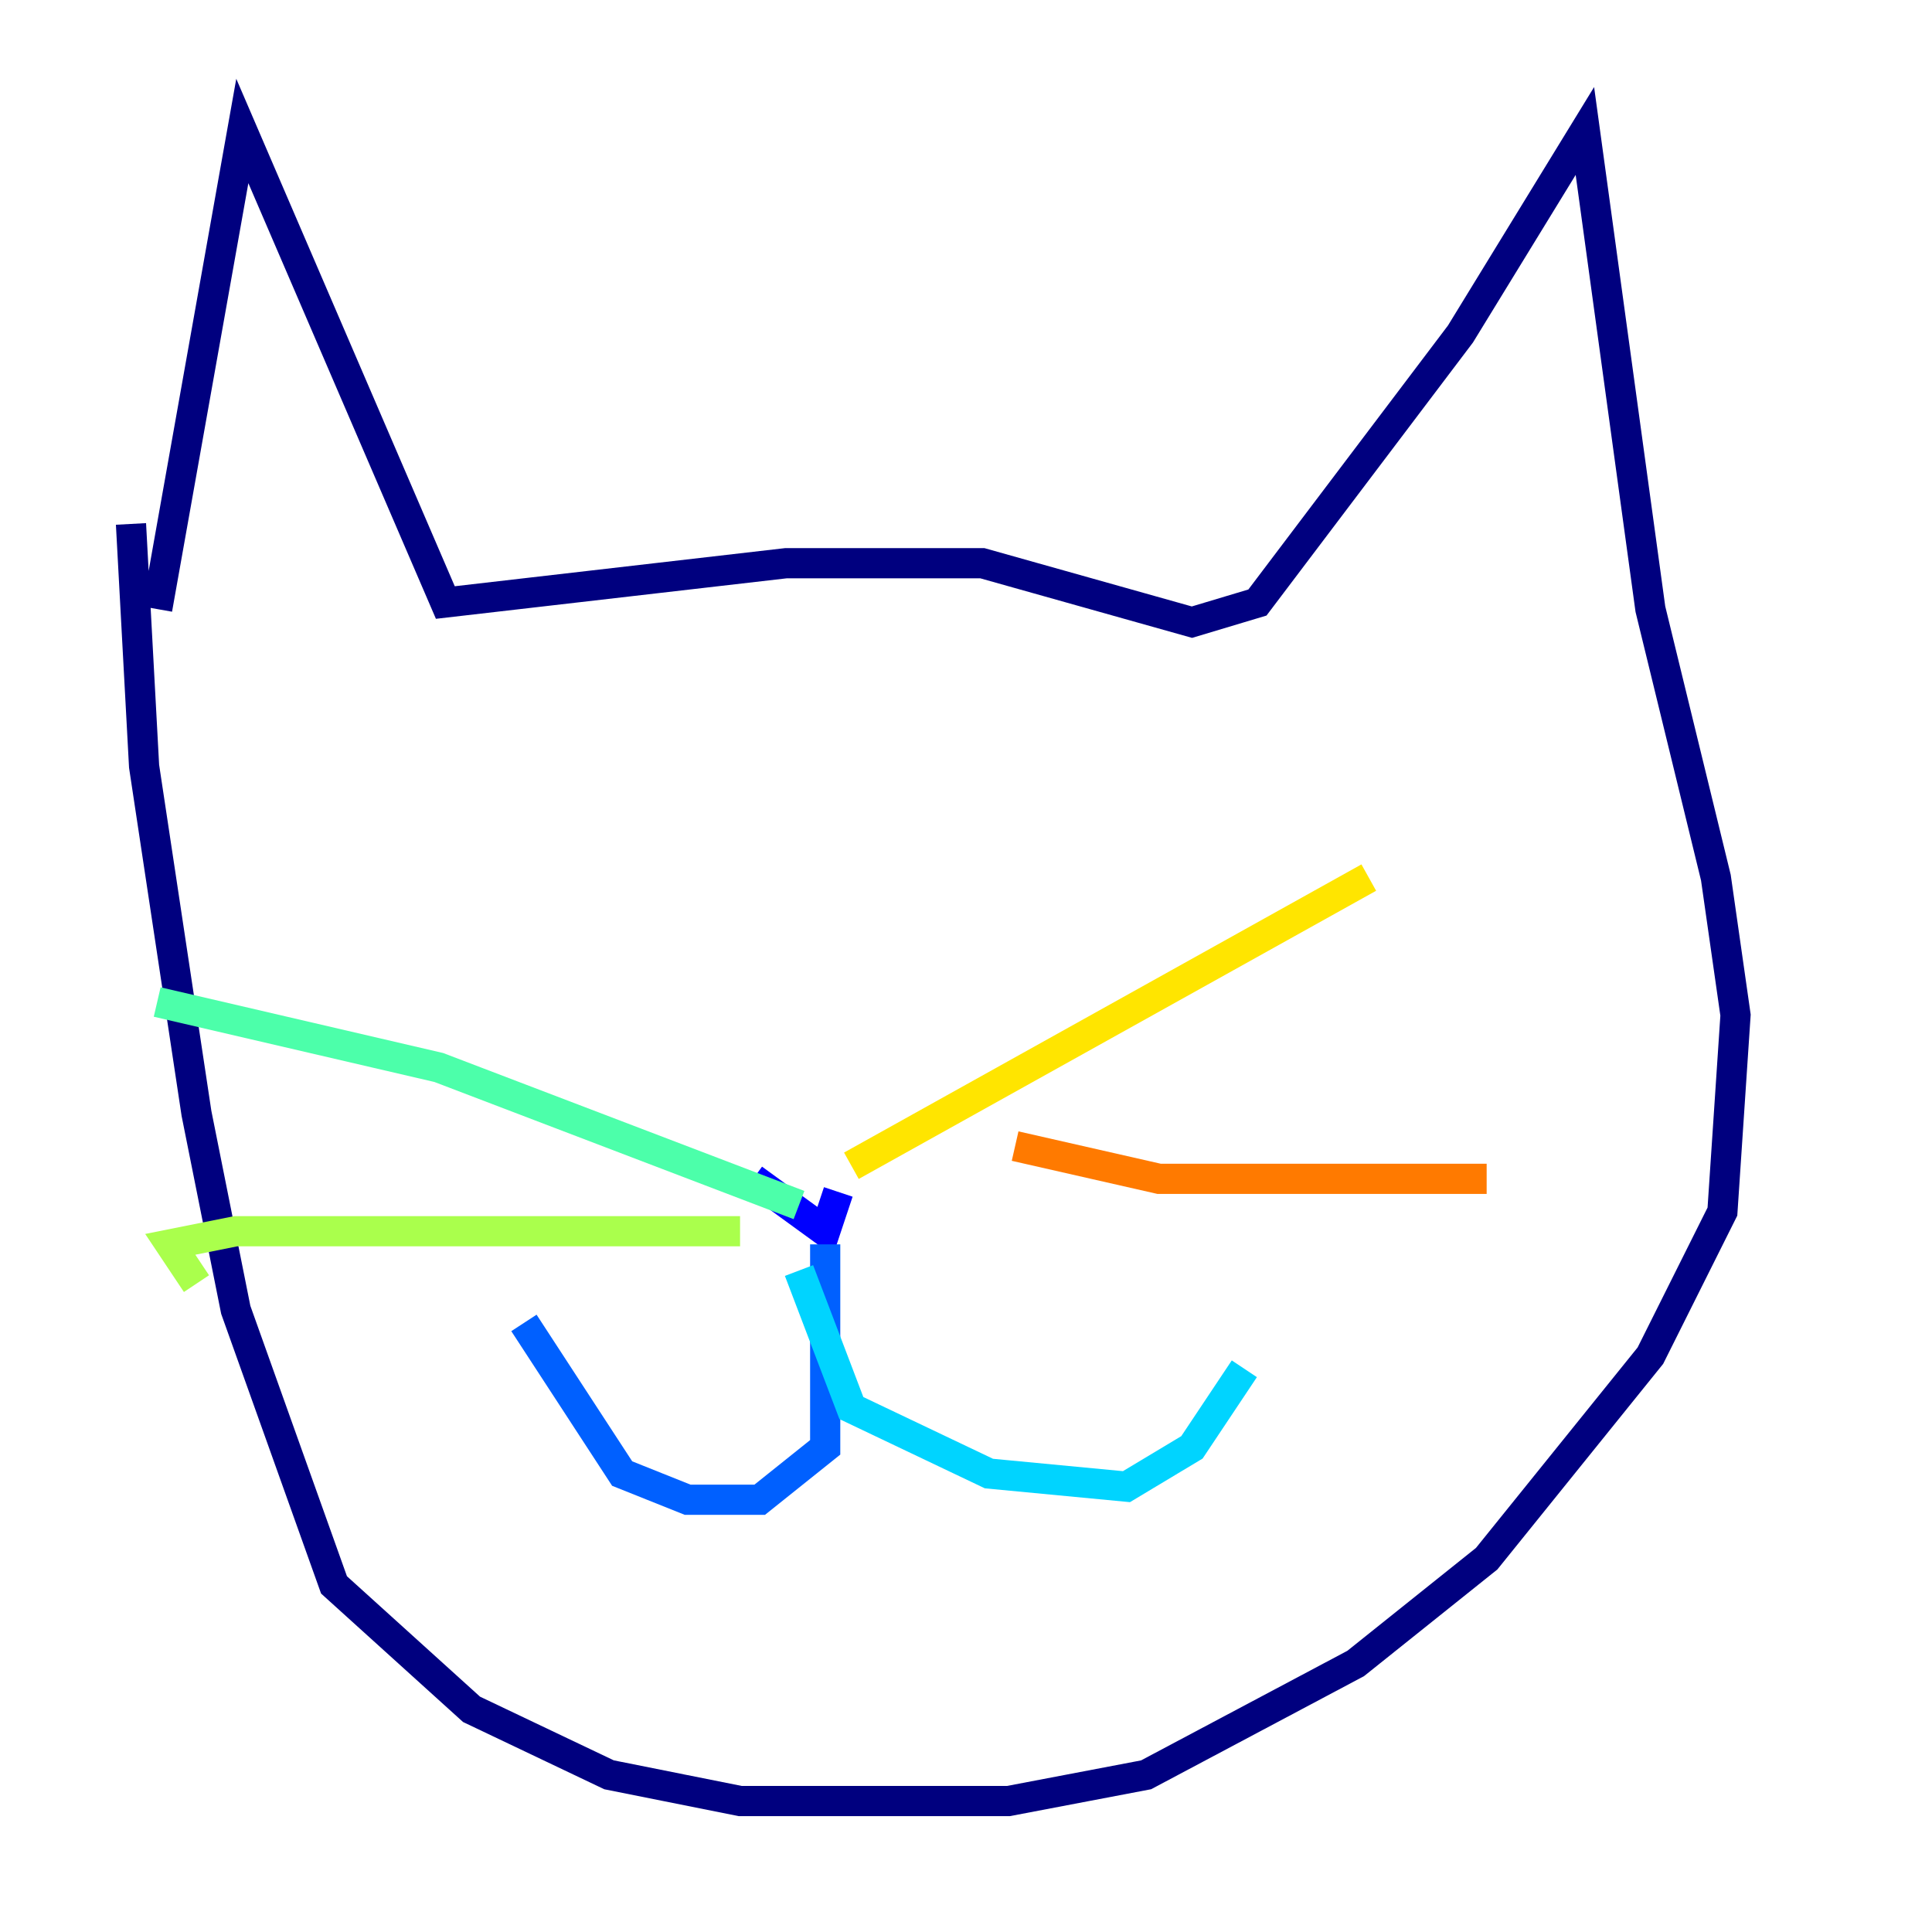 <?xml version="1.0" encoding="utf-8" ?>
<svg baseProfile="tiny" height="128" version="1.2" viewBox="0,0,128,128" width="128" xmlns="http://www.w3.org/2000/svg" xmlns:ev="http://www.w3.org/2001/xml-events" xmlns:xlink="http://www.w3.org/1999/xlink"><defs /><polyline fill="none" points="10.414,40.352 16.054,8.678 29.505,39.919 52.068,37.315 65.085,37.315 78.969,41.22 83.308,39.919 96.759,22.129 105.003,8.678 109.342,40.352 113.681,58.142 114.983,67.254 114.115,80.271 109.342,89.817 98.495,103.268 89.817,110.21 75.932,117.586 66.82,119.322 49.031,119.322 40.352,117.586 31.241,113.248 22.129,105.003 15.62,86.78 13.017,73.763 9.546,50.766 8.678,34.712" stroke="#00007f" stroke-width="2" /><polyline fill="none" points="49.898,78.102 54.671,81.573 55.539,78.969" stroke="#0000fe" stroke-width="2" /><polyline fill="none" points="54.671,82.441 54.671,95.891 50.332,99.363 45.559,99.363 41.22,97.627 34.712,87.647" stroke="#0060ff" stroke-width="2" /><polyline fill="none" points="52.936,84.176 56.407,93.288 65.519,97.627 74.63,98.495 78.969,95.891 82.441,90.685" stroke="#00d4ff" stroke-width="2" /><polyline fill="none" points="52.936,79.837 29.071,70.725 10.414,66.386" stroke="#4cffaa" stroke-width="2" /><polyline fill="none" points="49.031,81.573 15.62,81.573 11.281,82.441 13.017,85.044" stroke="#aaff4c" stroke-width="2" /><polyline fill="none" points="56.407,77.234 90.685,58.142" stroke="#ffe500" stroke-width="2" /><polyline fill="none" points="67.254,75.932 76.8,78.102 98.495,78.102" stroke="#ff7a00" stroke-width="2" /><polyline fill="none" points="41.22,53.803 41.22,53.803" stroke="#fe1200" stroke-width="2" /><polyline fill="none" points="42.956,53.803 42.956,53.803" stroke="#7f0000" stroke-width="2" /></svg>